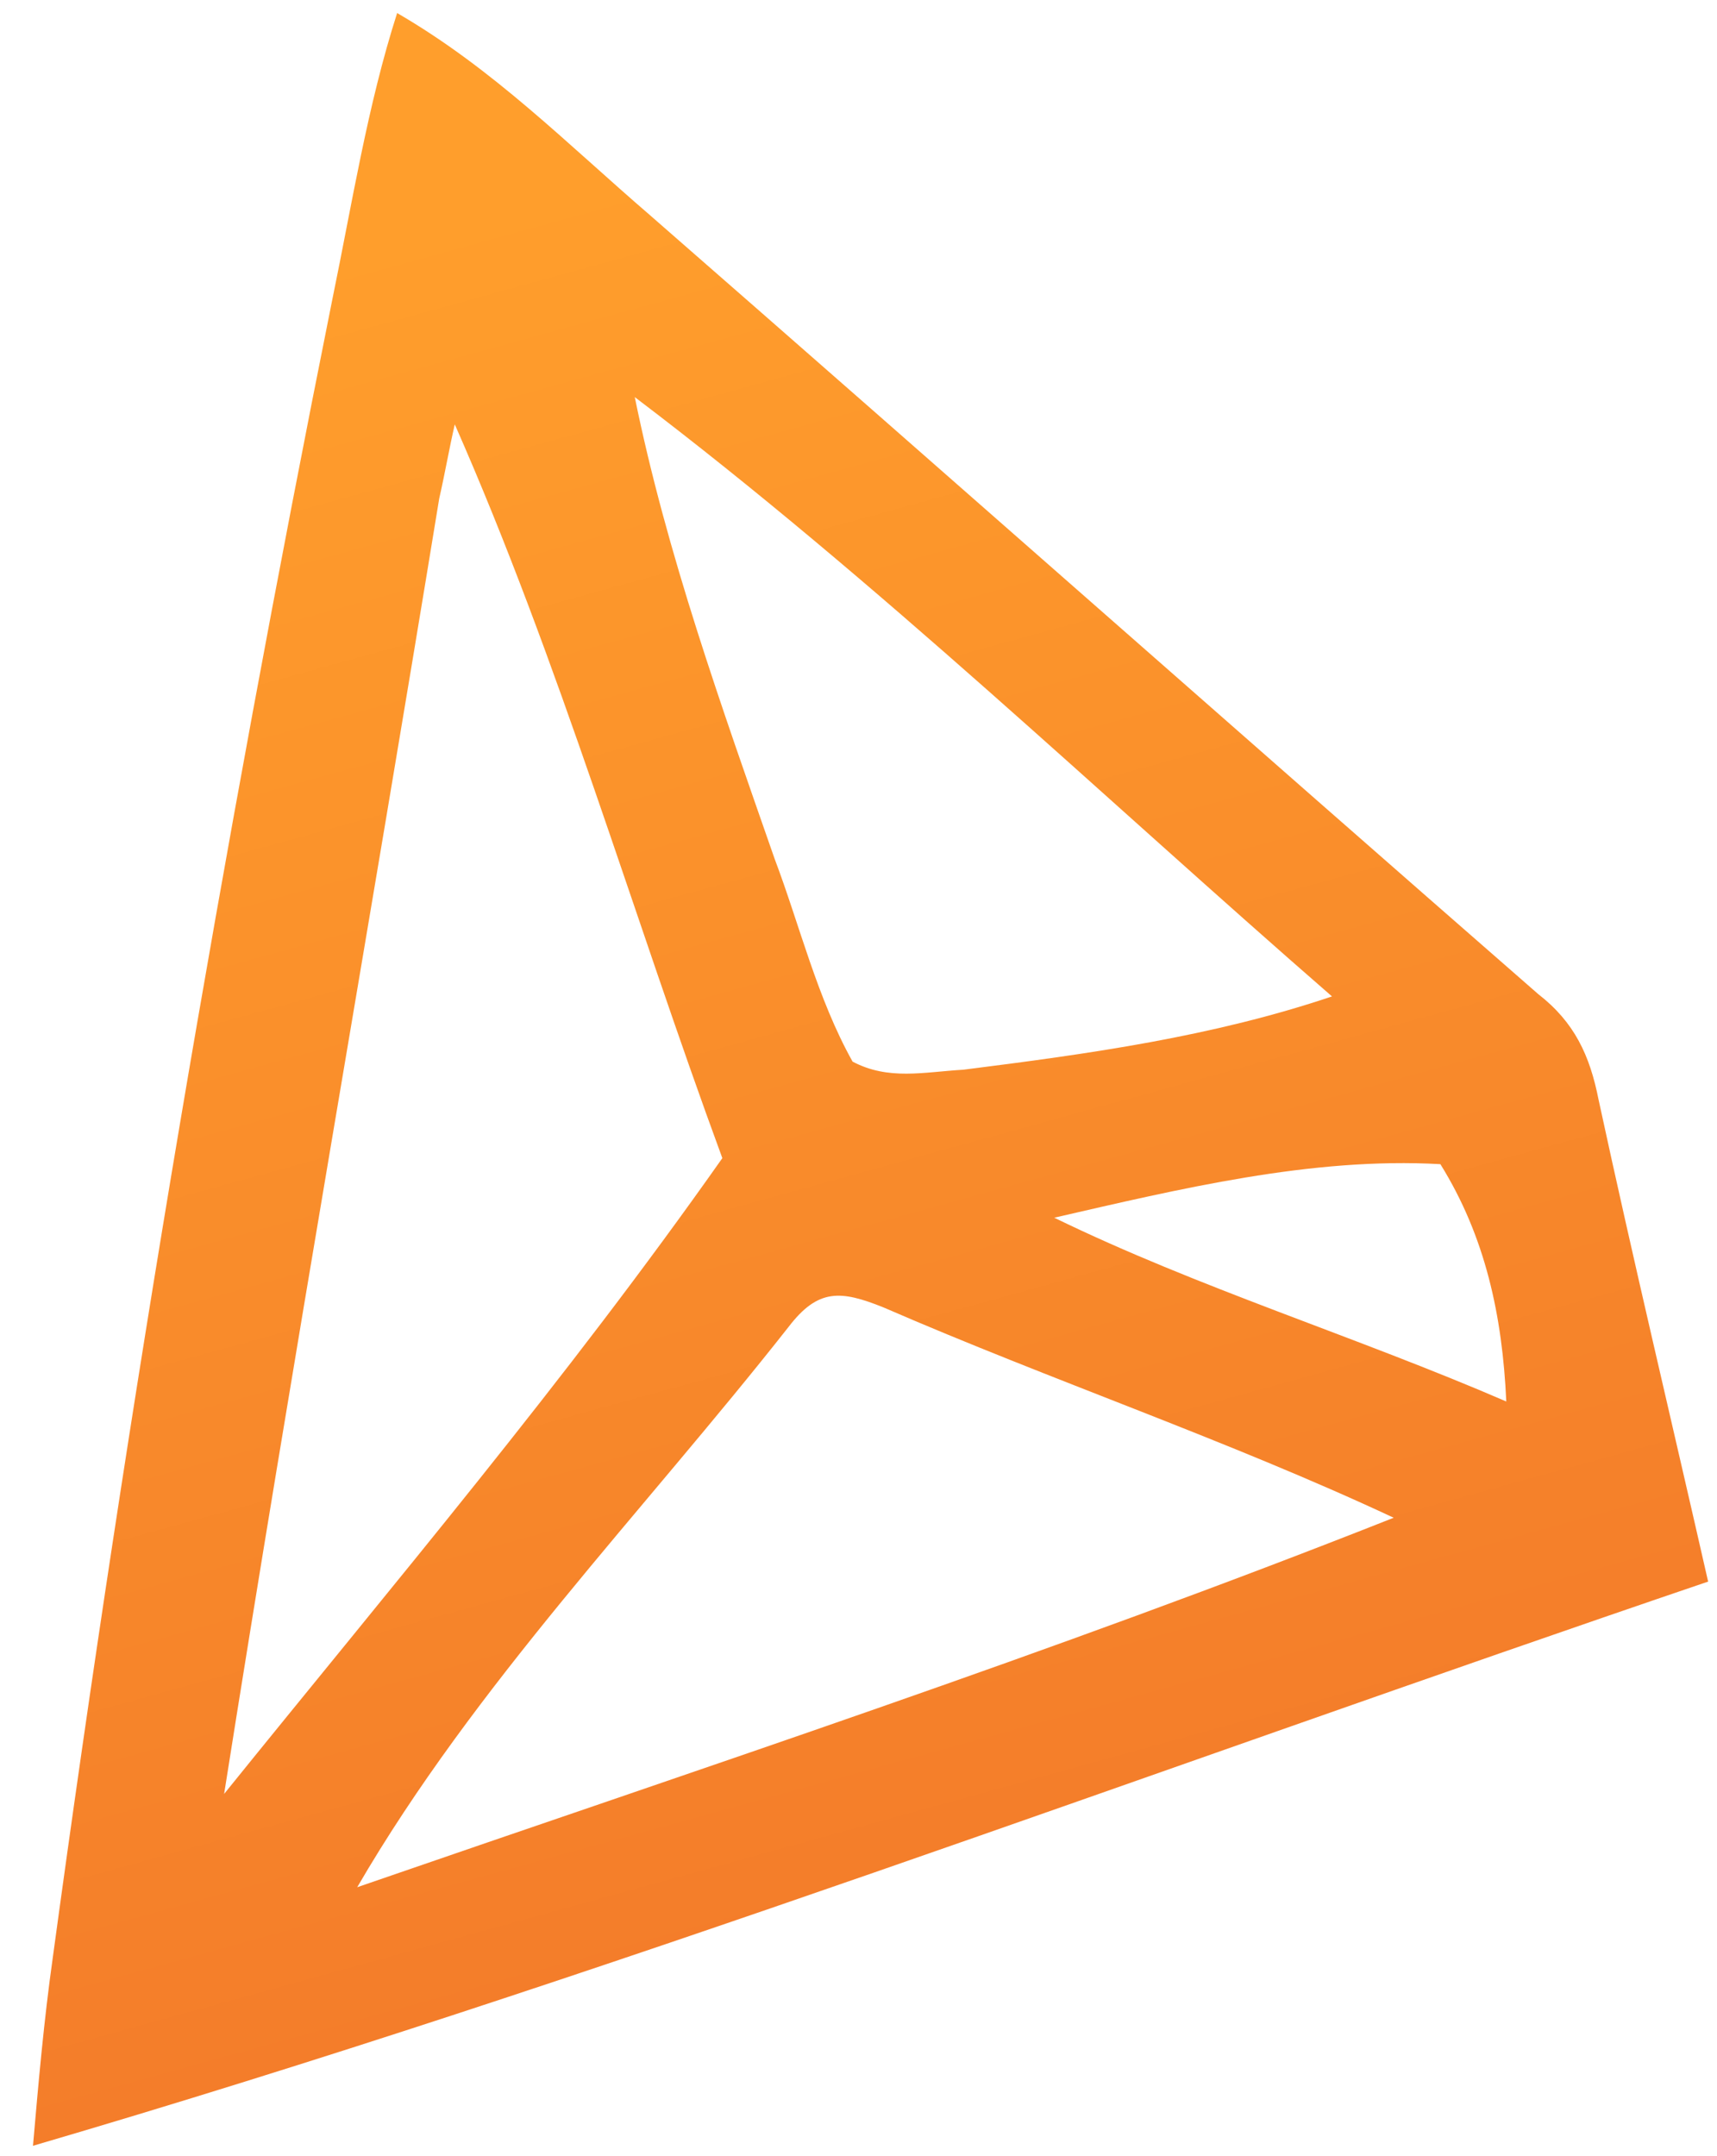 <svg width="47" height="59" viewBox="0 0 47 59" fill="none" xmlns="http://www.w3.org/2000/svg">
<path d="M43.758 30.09C43.52 28.883 43.1 27.973 42.108 27.203C33.996 20.123 25.92 12.983 17.808 5.902C15.517 3.931 13.512 1.889 10.871 0.357C10.06 2.883 9.639 5.567 9.1 8.178C6.076 23.239 3.517 38.339 1.444 53.572C1.2 55.302 1.051 57.008 0.903 58.715C16.448 54.163 31.468 48.475 46.757 43.277C45.765 38.913 44.714 34.513 43.758 30.09ZM39.428 31.855C40.658 33.833 41.125 35.996 41.232 38.349C37.116 36.569 32.806 35.242 28.858 33.32C32.261 32.541 35.892 31.655 39.428 31.855ZM6.135 49.087C8.007 37.243 10.092 25.448 12.023 13.64C12.172 12.996 12.299 12.257 12.449 11.613C15.313 18.101 17.327 25.049 19.773 31.69C15.47 37.801 10.816 43.289 6.135 49.087ZM21.203 23.497C19.756 19.345 18.25 15.158 17.376 10.866C24.044 15.92 30.143 21.771 36.461 27.265C33.185 28.368 29.809 28.837 26.374 29.27C25.277 29.335 24.322 29.568 23.338 29.049C22.367 27.312 21.887 25.303 21.203 23.497ZM9.778 51.64C13.004 46.096 17.59 41.383 21.585 36.309C22.394 35.252 23.013 35.303 24.187 35.776C28.813 37.785 33.597 39.402 38.15 41.53C28.821 45.223 19.259 48.366 9.778 51.64Z" fill="url(#paint0_linear)"/>
<defs>
<linearGradient id="paint0_linear" x1="11.012" y1="6.48" x2="28.215" y2="68.823" gradientUnits="userSpaceOnUse">
<stop stop-color="#FF9E2C"/>
<stop offset="1" stop-color="#F07129"/>
</linearGradient>
</defs>
</svg>

